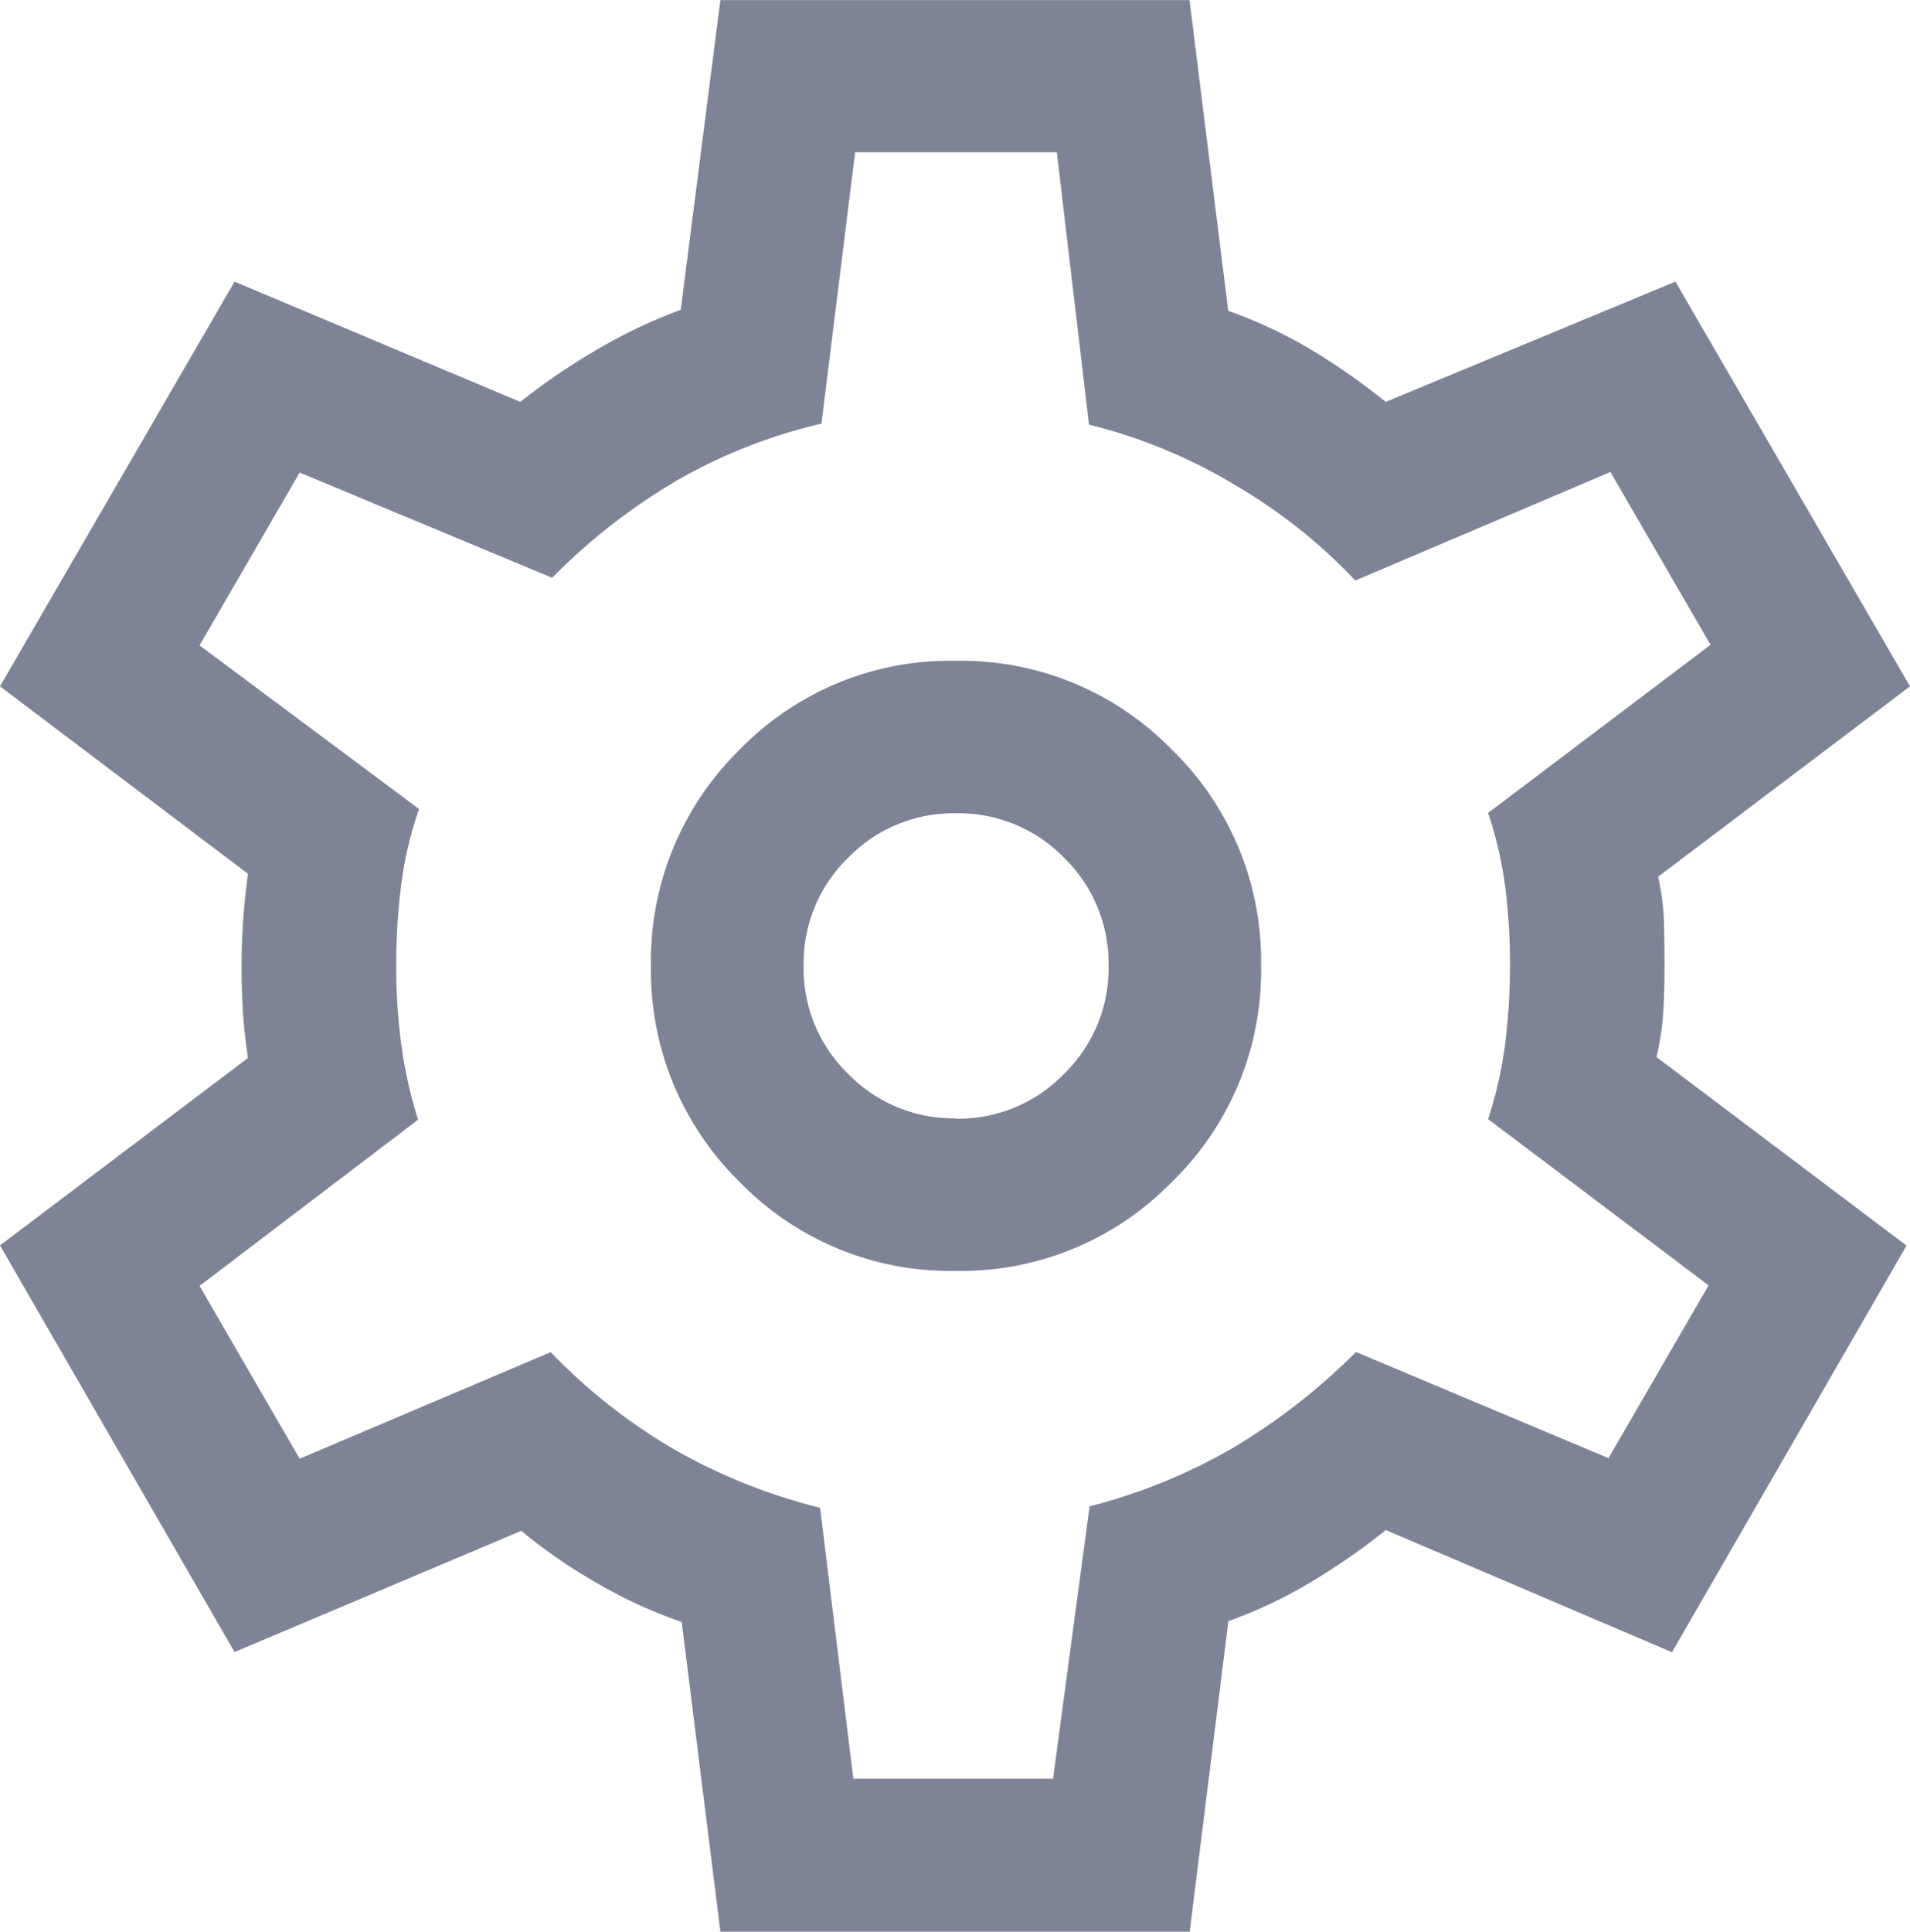 <svg xmlns="http://www.w3.org/2000/svg" width="23.737" height="23.999" viewBox="0 0 23.737 23.999">
  <path id="settings_FILL0_wght300_GRAD0_opsz24" d="M113.109-836l-.481-3.848a5.807,5.807,0,0,1-1.041-.476,6.708,6.708,0,0,1-.953-.656l-3.563,1.506-2.915-5.052,3.082-2.329q-.044-.282-.062-.566t-.018-.566q0-.27.018-.548t.062-.608l-3.082-2.329,2.915-5.028,3.551,1.494a8.088,8.088,0,0,1,.975-.662,6.434,6.434,0,0,1,1.019-.482l.493-3.848h5.83l.481,3.86a5.955,5.955,0,0,1,1.029.482,8.494,8.494,0,0,1,.929.65l3.6-1.494,2.915,5.028-3.131,2.366a2.957,2.957,0,0,1,.074.572q.006.266.006.536t-.012.523a3.65,3.65,0,0,1-.087.609l3.107,2.342-2.915,5.052-3.556-1.518a8.266,8.266,0,0,1-.957.662,5.777,5.777,0,0,1-1,.47l-.481,3.86Zm2.929-8.21a3.653,3.653,0,0,0,2.683-1.106A3.654,3.654,0,0,0,119.828-848a3.653,3.653,0,0,0-1.106-2.683,3.653,3.653,0,0,0-2.683-1.106,3.644,3.644,0,0,0-2.693,1.106,3.67,3.67,0,0,0-1.1,2.683,3.67,3.67,0,0,0,1.1,2.683A3.644,3.644,0,0,0,116.039-844.21Zm0-1.895a1.827,1.827,0,0,1-1.342-.553,1.827,1.827,0,0,1-.553-1.342,1.827,1.827,0,0,1,.553-1.342,1.827,1.827,0,0,1,1.342-.553,1.827,1.827,0,0,1,1.342.553,1.827,1.827,0,0,1,.553,1.342,1.827,1.827,0,0,1-.553,1.342A1.827,1.827,0,0,1,116.039-846.1ZM116.024-848Zm-1.263,10.1h2.482l.454-3.384a7.042,7.042,0,0,0,1.767-.718,7.806,7.806,0,0,0,1.544-1.2l3.138,1.319,1.244-2.147-2.74-2.065a5.168,5.168,0,0,0,.215-.962,7.913,7.913,0,0,0,.057-.952,7.718,7.718,0,0,0-.057-.952,4.937,4.937,0,0,0-.215-.938l2.764-2.089-1.244-2.147L121-852.787a6.721,6.721,0,0,0-1.519-1.2,6.528,6.528,0,0,0-1.791-.736l-.4-3.384h-2.507l-.418,3.371a6.6,6.6,0,0,0-1.785.7,7.526,7.526,0,0,0-1.562,1.215l-3.138-1.307-1.244,2.147,2.728,2.033a4.6,4.6,0,0,0-.221.935,7.934,7.934,0,0,0-.063,1.023,7.306,7.306,0,0,0,.063.967,5.525,5.525,0,0,0,.209.935l-2.716,2.065,1.244,2.147L111-843.2a7.076,7.076,0,0,0,1.538,1.21,7.143,7.143,0,0,0,1.81.724Z" transform="translate(-104.156 859.999)" fill="#7e8396"/>
</svg>
